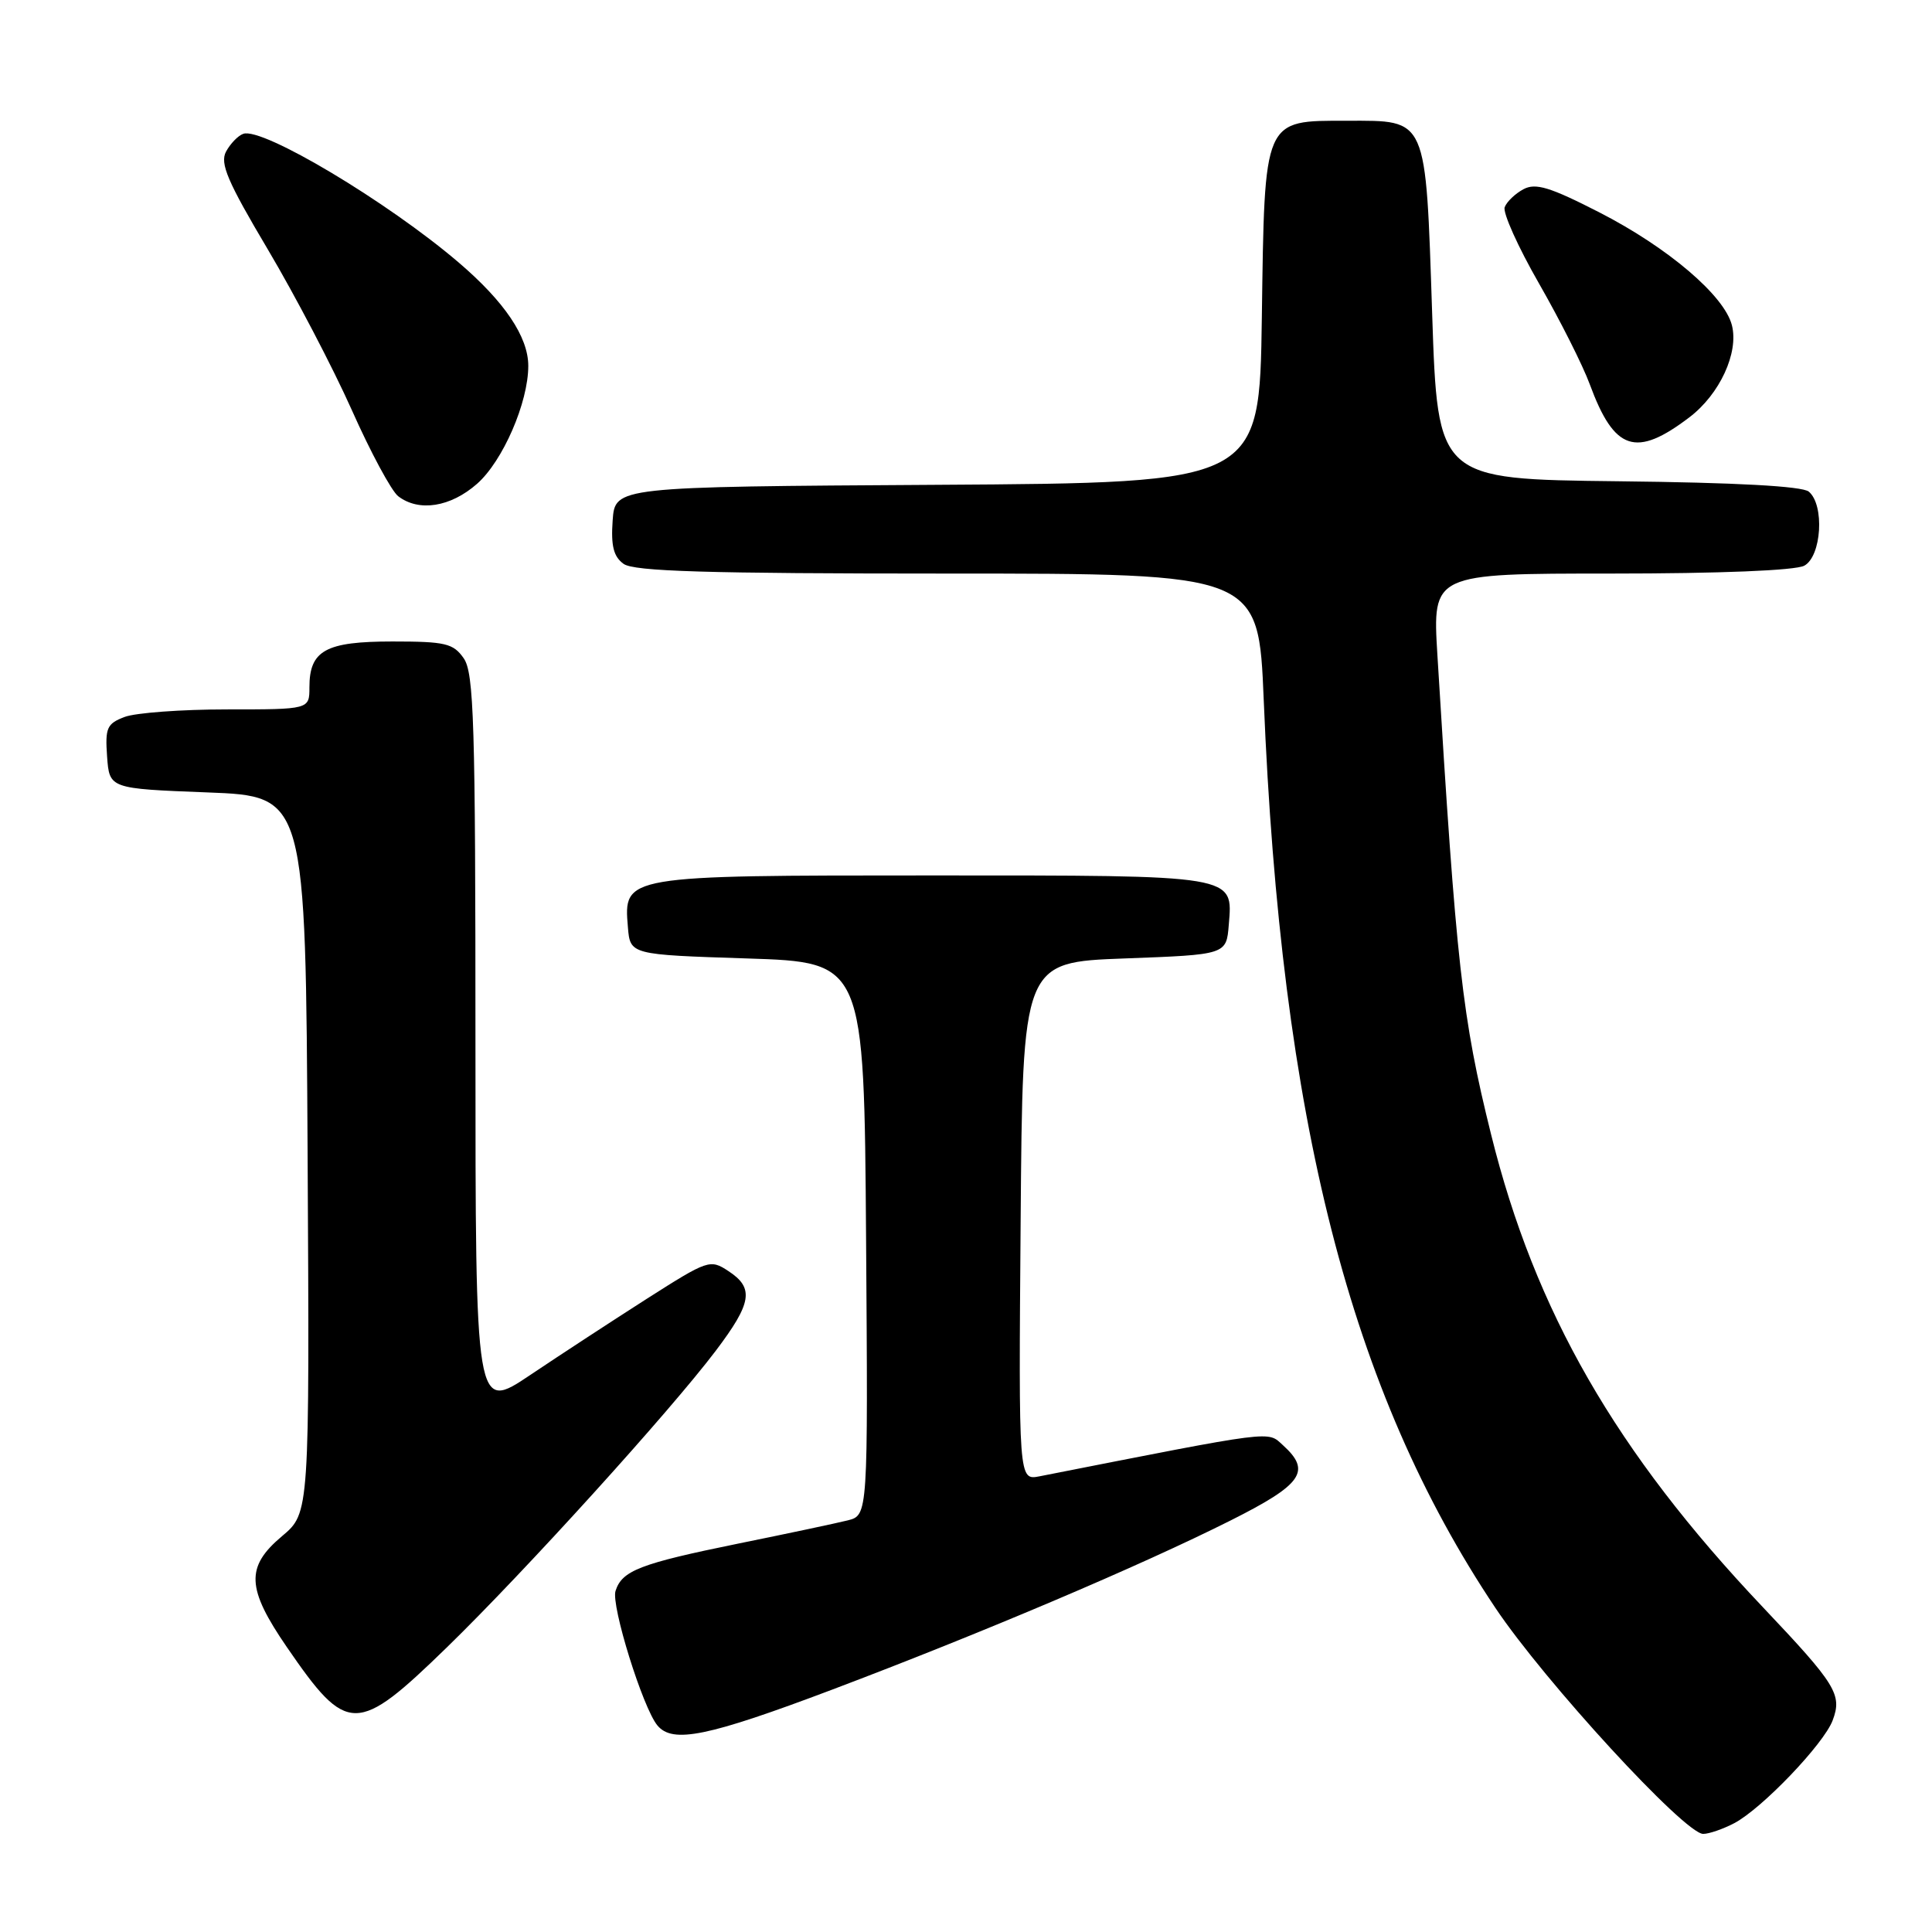 <?xml version="1.0" encoding="UTF-8" standalone="no"?>
<!DOCTYPE svg PUBLIC "-//W3C//DTD SVG 1.1//EN" "http://www.w3.org/Graphics/SVG/1.1/DTD/svg11.dtd" >
<svg xmlns="http://www.w3.org/2000/svg" xmlns:xlink="http://www.w3.org/1999/xlink" version="1.1" viewBox="0 0 256 256">
 <g >
 <path fill="currentColor"
d=" M 229.80 241.58 C 233.48 239.64 241.67 231.08 242.84 227.95 C 244.12 224.54 243.30 223.21 233.58 212.95 C 214.10 192.39 203.39 173.76 197.58 150.33 C 193.73 134.81 192.97 127.98 190.46 86.75 C 189.81 76.00 189.81 76.00 213.47 76.00 C 227.87 76.00 237.89 75.59 239.07 74.96 C 241.37 73.73 241.79 66.90 239.67 65.14 C 238.80 64.42 230.02 63.94 214.42 63.77 C 190.50 63.50 190.50 63.50 189.77 41.60 C 188.89 15.28 189.20 16.00 178.50 16.00 C 167.35 16.00 167.57 15.51 167.20 42.09 C 166.89 63.98 166.89 63.98 124.20 64.24 C 81.50 64.50 81.50 64.50 81.18 68.96 C 80.94 72.32 81.30 73.75 82.62 74.71 C 83.99 75.71 93.58 76.00 125.57 76.00 C 166.76 76.00 166.76 76.00 167.45 92.75 C 169.75 148.46 178.88 184.25 198.13 213.03 C 204.66 222.79 223.23 243.00 225.68 243.00 C 226.46 243.00 228.31 242.36 229.80 241.58 Z  M 110.28 223.88 C 130.09 216.39 151.10 207.48 163.06 201.47 C 172.58 196.69 173.80 194.94 170.01 191.51 C 167.89 189.59 169.29 189.41 137.74 195.62 C 134.97 196.16 134.97 196.16 135.24 161.83 C 135.50 127.50 135.50 127.50 149.00 127.00 C 162.50 126.50 162.50 126.50 162.82 122.54 C 163.37 115.89 164.02 116.00 123.53 116.00 C 82.63 116.00 82.62 116.00 83.20 122.85 C 83.50 126.50 83.50 126.50 99.00 127.00 C 114.50 127.50 114.50 127.50 114.76 164.14 C 115.02 200.78 115.02 200.78 112.32 201.46 C 110.84 201.83 104.30 203.22 97.79 204.54 C 84.80 207.19 82.42 208.11 81.56 210.81 C 80.95 212.72 85.18 226.31 87.11 228.63 C 89.13 231.06 93.75 230.12 110.28 223.88 Z  M 59.25 218.25 C 69.54 208.23 88.68 187.12 94.83 179.00 C 99.64 172.64 99.96 170.67 96.51 168.42 C 94.10 166.83 93.80 166.94 85.76 172.06 C 81.22 174.96 74.24 179.52 70.25 182.20 C 63.00 187.06 63.00 187.06 63.00 138.25 C 63.00 95.70 62.80 89.16 61.44 87.22 C 60.06 85.25 59.02 85.00 52.01 85.00 C 43.15 85.00 41.00 86.18 41.00 91.07 C 41.00 94.00 41.00 94.00 30.07 94.00 C 24.05 94.00 17.95 94.45 16.51 95.00 C 14.16 95.89 13.92 96.45 14.19 100.25 C 14.50 104.50 14.50 104.50 27.50 105.00 C 40.50 105.50 40.50 105.50 40.76 152.99 C 41.02 200.48 41.02 200.48 37.38 203.54 C 32.52 207.62 32.65 210.45 38.03 218.28 C 46.02 229.91 47.26 229.91 59.25 218.25 Z  M 63.22 64.10 C 66.63 61.09 70.00 53.34 70.00 48.48 C 70.00 44.64 66.86 39.97 60.74 34.75 C 51.32 26.71 34.77 16.83 32.24 17.73 C 31.54 17.97 30.52 19.04 29.95 20.09 C 29.12 21.65 30.13 24.03 35.50 33.07 C 39.11 39.16 44.11 48.72 46.61 54.32 C 49.10 59.92 51.87 65.06 52.76 65.75 C 55.50 67.86 59.70 67.20 63.22 64.10 Z  M 223.86 55.29 C 227.87 52.24 230.41 46.75 229.49 43.11 C 228.51 39.19 221.04 32.82 211.96 28.16 C 205.38 24.79 203.48 24.21 201.87 25.07 C 200.78 25.65 199.66 26.72 199.38 27.45 C 199.10 28.17 201.15 32.73 203.93 37.57 C 206.71 42.42 209.74 48.43 210.66 50.94 C 213.91 59.75 216.76 60.69 223.86 55.29 Z "/>
</g>
</svg>